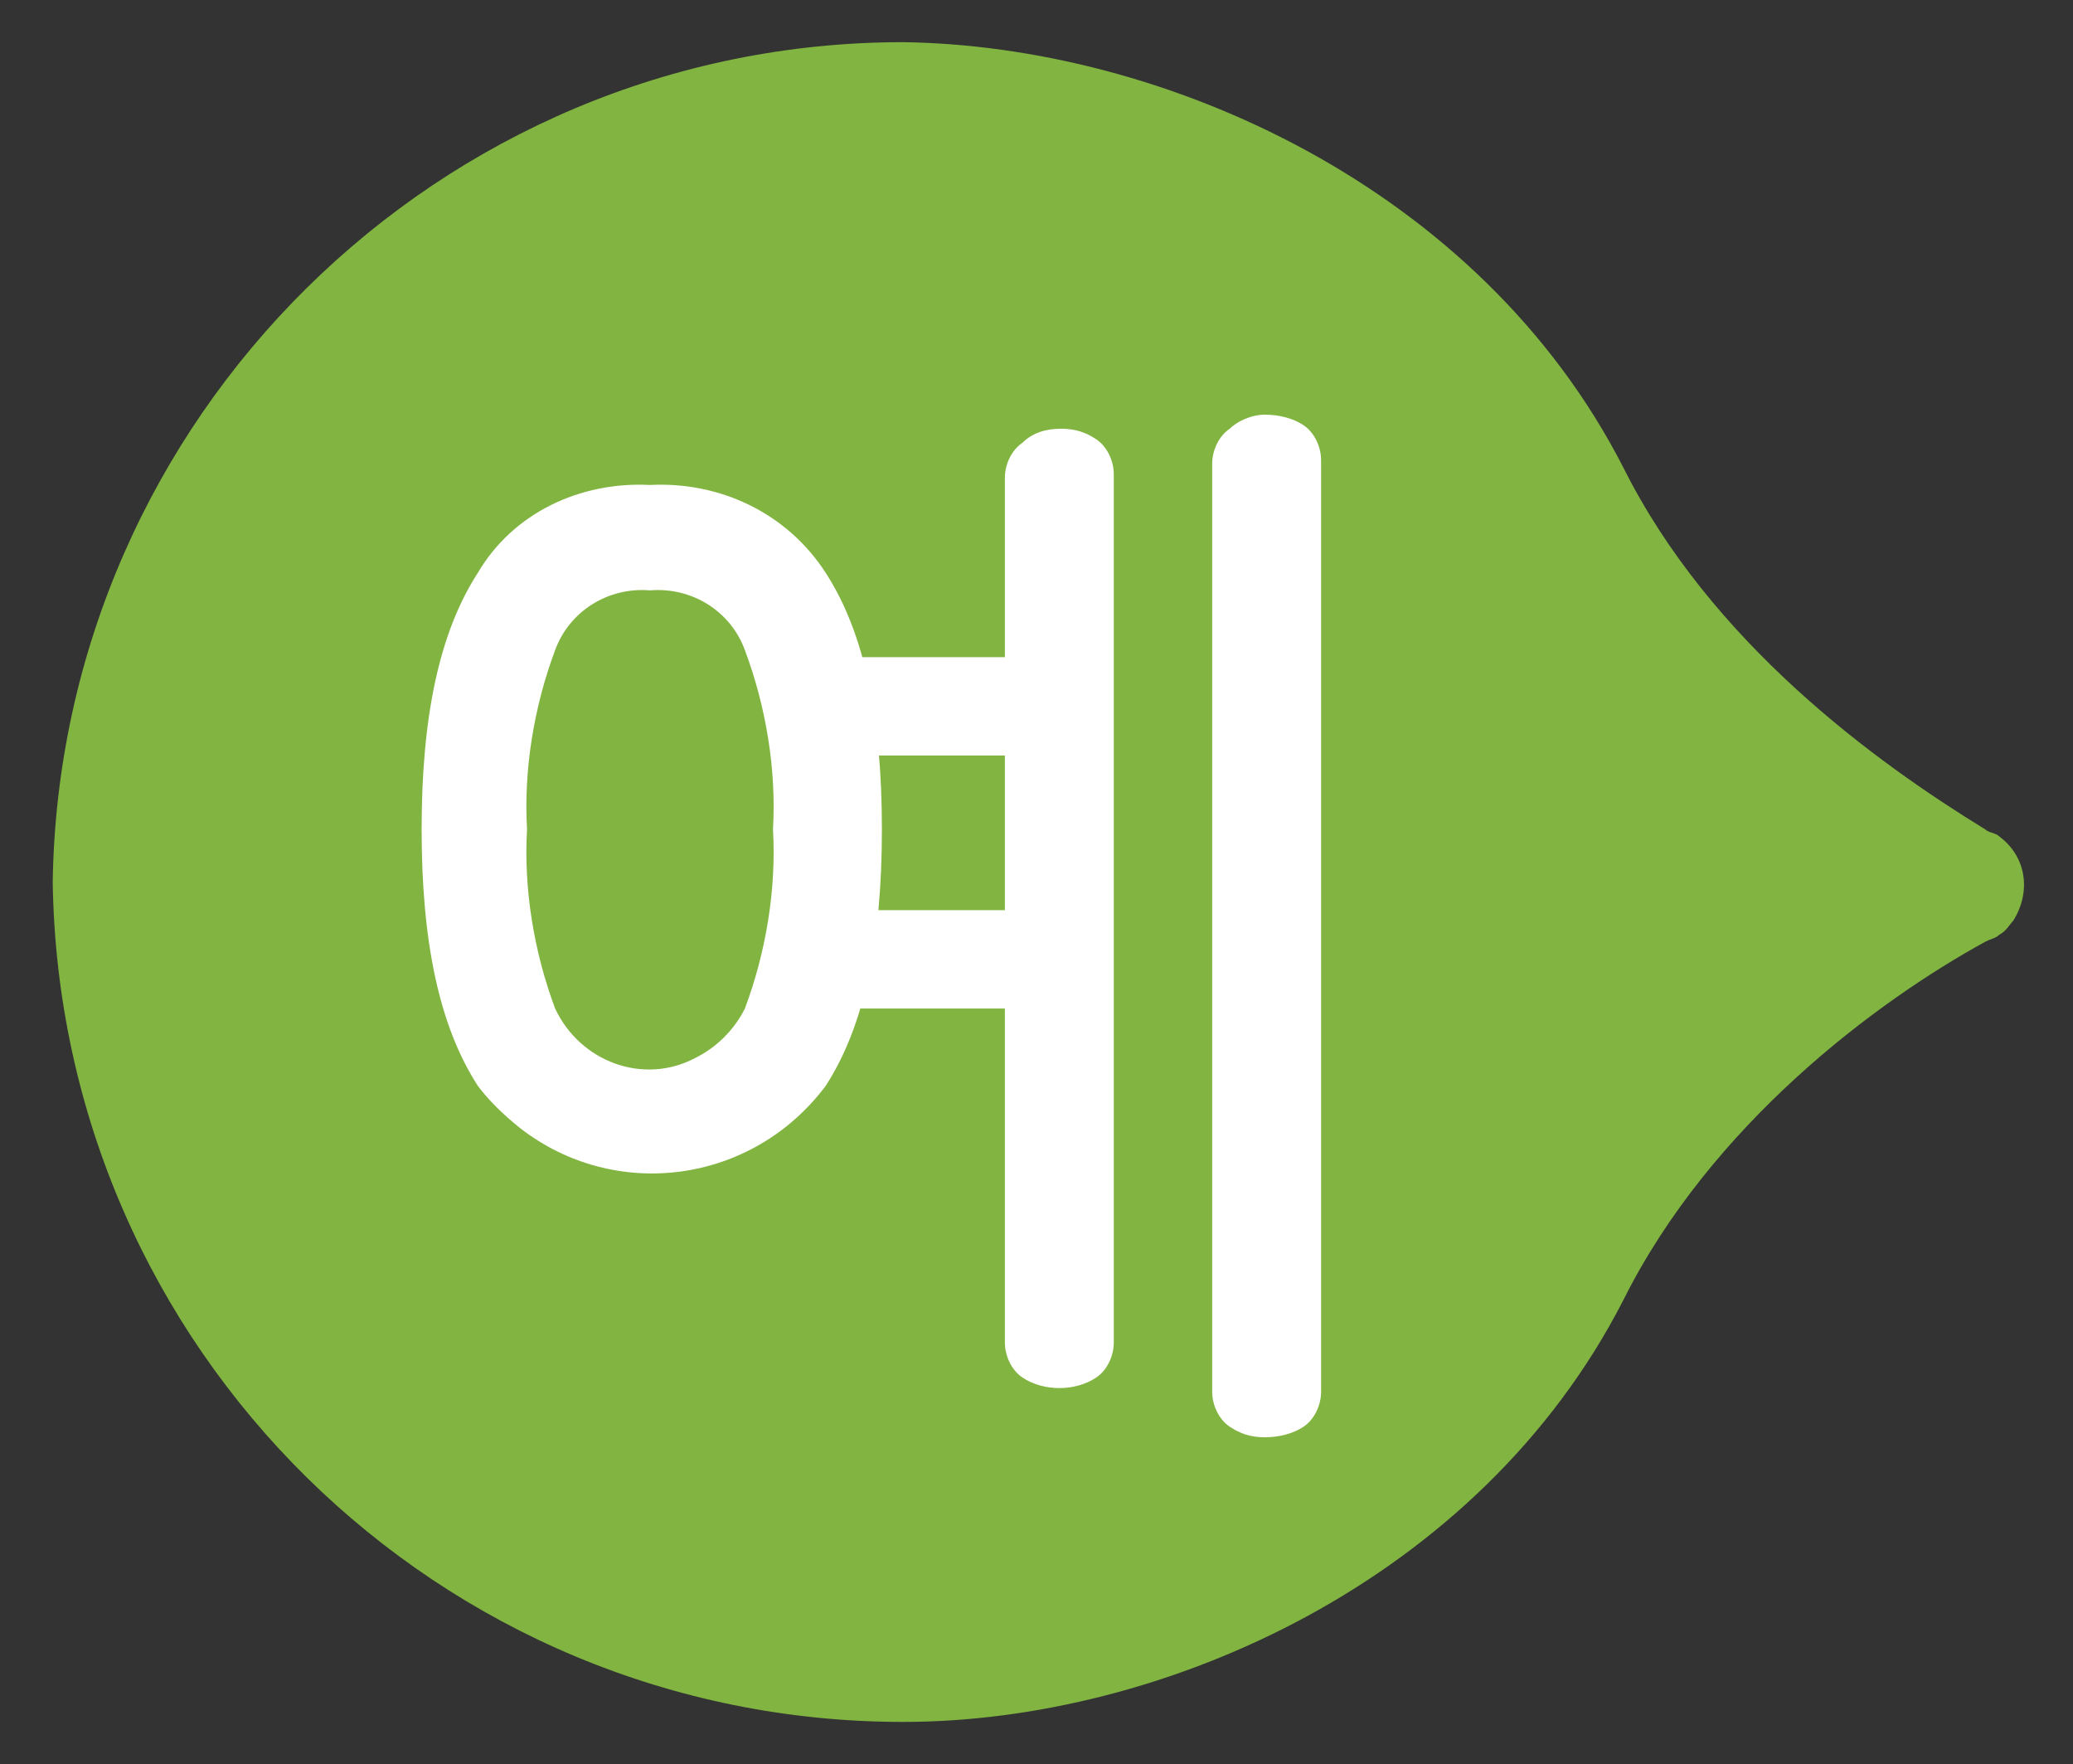 <?xml version="1.0" encoding="utf-8"?>
<!-- Generator: Adobe Illustrator 23.0.0, SVG Export Plug-In . SVG Version: 6.00 Build 0)  -->
<svg version="1.1" id="레이어_1" xmlns="http://www.w3.org/2000/svg" xmlns:xlink="http://www.w3.org/1999/xlink" x="0px"
	 y="0px" width="59px" height="50.2px" viewBox="0 0 59 50.2" style="enable-background:new 0 0 59 50.2;" xml:space="preserve">
<rect x="0" y="0" width="59" height="50.2" fill="#333333" stroke="none"/>
<g>
	<path style="fill:#81B440;" d="M46.2,13.3c2.5,5,7.2,8.4,10.3,10.3c0.1,0.1,0.3,0.1,0.4,0.2c0.8,0.6,0.9,1.6,0.4,2.4
		c-0.1,0.1-0.2,0.3-0.4,0.4c-0.1,0.1-0.2,0.1-0.4,0.2C53.4,28.5,48.7,32,46.2,37c-4.1,8-13.1,12-20.5,12c-13.2,0-24-10.6-24.2-23.9
		l0,0c0.2-13.2,11-23.9,24.2-23.9C33.1,1.3,42.1,5.3,46.2,13.3"/>
	<path style="fill:#FFFFFF;" d="M18.5,13.8c2-0.1,3.9,0.8,5,2.5c1.1,1.7,1.6,4.1,1.6,7.3c0,3.2-0.5,5.6-1.6,7.3
		c-2.1,2.8-6,3.3-8.7,1.2c-0.5-0.4-0.9-0.8-1.2-1.2c-1.1-1.7-1.6-4.1-1.6-7.3c0-3.2,0.5-5.6,1.6-7.3C14.6,14.6,16.5,13.7,18.5,13.8z
		 M18.5,16.8c-1.2-0.1-2.3,0.6-2.7,1.7c-0.6,1.6-0.9,3.4-0.8,5.1c-0.1,1.7,0.2,3.5,0.8,5.1c0.7,1.5,2.5,2.2,4,1.4
		c0.6-0.3,1.1-0.8,1.4-1.4c0.6-1.6,0.9-3.4,0.8-5.1c0.1-1.7-0.2-3.5-0.8-5.1C20.8,17.4,19.7,16.7,18.5,16.8z M30.2,12.2
		c0.4,0,0.7,0.1,1,0.3c0.3,0.2,0.5,0.6,0.5,1v24.7c0,0.4-0.2,0.8-0.5,1c-0.6,0.4-1.5,0.4-2.1,0c-0.3-0.2-0.5-0.6-0.5-1v-9.5h-5.6
		v-2.8h5.6v-4.4h-5.6v-2.8h5.6v-5.1c0-0.4,0.2-0.8,0.5-1C29.4,12.3,29.8,12.2,30.2,12.2z M36,11.8c0.4,0,0.8,0.1,1.1,0.3
		c0.3,0.2,0.5,0.6,0.5,1v26.5c0,0.4-0.2,0.8-0.5,1c-0.3,0.2-0.7,0.3-1.1,0.3c-0.4,0-0.7-0.1-1-0.3c-0.3-0.2-0.5-0.6-0.5-1V13.2
		c0-0.4,0.2-0.8,0.5-1C35.2,12,35.6,11.8,36,11.8z"/>
</g>
<g>
</g>
<g>
</g>
<g>
</g>
<g>
</g>
<g>
</g>
<g>
</g>
<g>
</g>
<g>
</g>
<g>
</g>
<g>
</g>
<g>
</g>
<g>
</g>
<g>
</g>
<g>
</g>
<g>
</g>
</svg>

